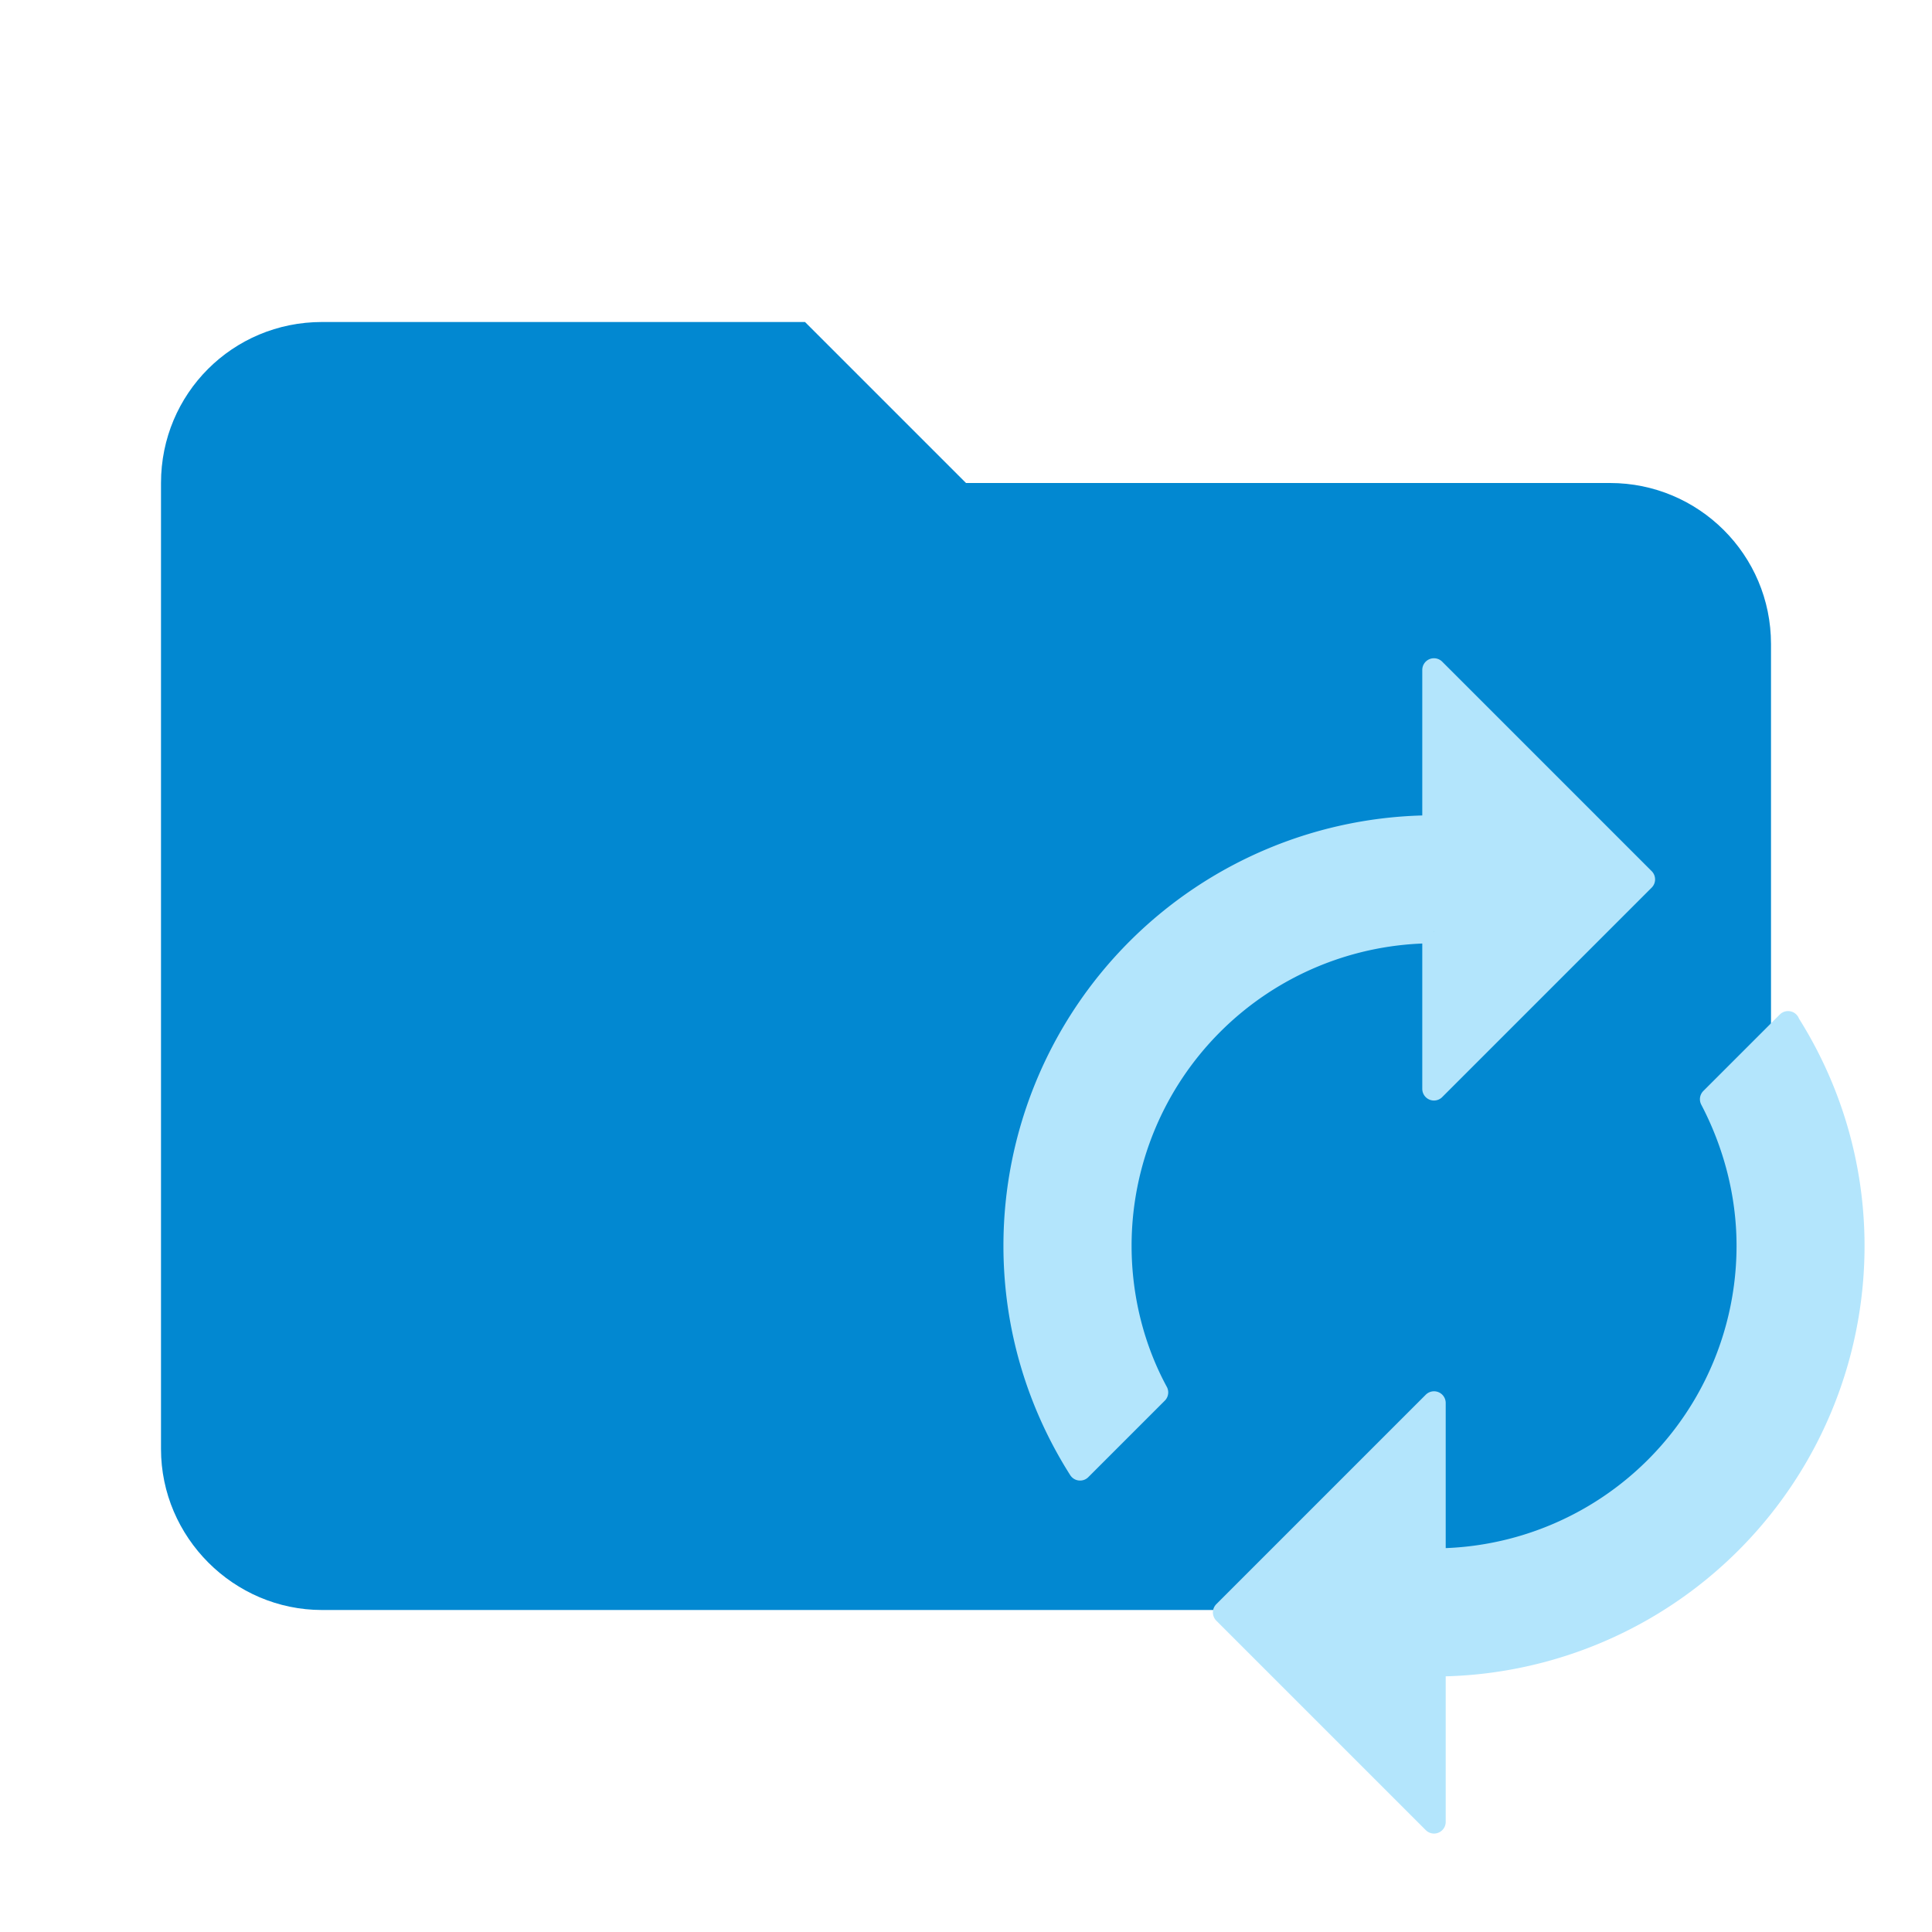 <!--
  - The MIT License (MIT)
  -
  - Copyright (c) 2015-2022 Elior "Mallowigi" Boukhobza
  -
  - Permission is hereby granted, free of charge, to any person obtaining a copy
  - of this software and associated documentation files (the "Software"), to deal
  - in the Software without restriction, including without limitation the rights
  - to use, copy, modify, merge, publish, distribute, sublicense, and/or sell
  - copies of the Software, and to permit persons to whom the Software is
  - furnished to do so, subject to the following conditions:
  -
  - The above copyright notice and this permission notice shall be included in all
  - copies or substantial portions of the Software.
  -
  - THE SOFTWARE IS PROVIDED "AS IS", WITHOUT WARRANTY OF ANY KIND, EXPRESS OR
  - IMPLIED, INCLUDING BUT NOT LIMITED TO THE WARRANTIES OF MERCHANTABILITY,
  - FITNESS FOR A PARTICULAR PURPOSE AND NONINFRINGEMENT. IN NO EVENT SHALL THE
  - AUTHORS OR COPYRIGHT HOLDERS BE LIABLE FOR ANY CLAIM, DAMAGES OR OTHER
  - LIABILITY, WHETHER IN AN ACTION OF CONTRACT, TORT OR OTHERWISE, ARISING FROM,
  - OUT OF OR IN CONNECTION WITH THE SOFTWARE OR THE USE OR OTHER DEALINGS IN THE
  - SOFTWARE.
  -
  -
  -->

<svg big="true" clip-rule="evenodd" fill-rule="evenodd" stroke-linejoin="round" stroke-miterlimit="1.414" version="1.1"
     viewBox="0 0 24 24" xml:space="preserve" xmlns="http://www.w3.org/2000/svg" width="16px" height="16px">
    <path d="m10 4h-6c-1.11 0-2 .89-2 2v12c0 1.097.903 2 2 2h16c1.097 0 2-.903 2-2v-10c0-1.11-.9-2-2-2h-8l-2-2z"
          fill="#0288d1" fill-rule="nonzero" folderColor="CI"/>
    <path d="m17.813 11.575v1.951l2.602-2.602-2.602-2.602v1.951a5.203 5.203 0 0 0 -5.203 5.203c0 1.021.299 1.971.807 2.771l.95-.95c-.293-.54-.455-1.171-.455-1.821a3.903 3.903 0 0 1 3.903 -3.903m4.397 1.132-.95.95c.286.546.455 1.171.455 1.821a3.903 3.903 0 0 1 -3.903 3.903l-1e-6-1.951-2.602 2.602 2.602 2.602 1e-6-1.951a5.203 5.203 0 0 0 5.203 -5.203c0-1.021-.299-1.971-.807-2.771z"
          fill="#b3e5fc" stroke="#b3e5fc" folderIconColor="CI" stroke-miterlimit="1.414" stroke-width=".29"/>
</svg>
